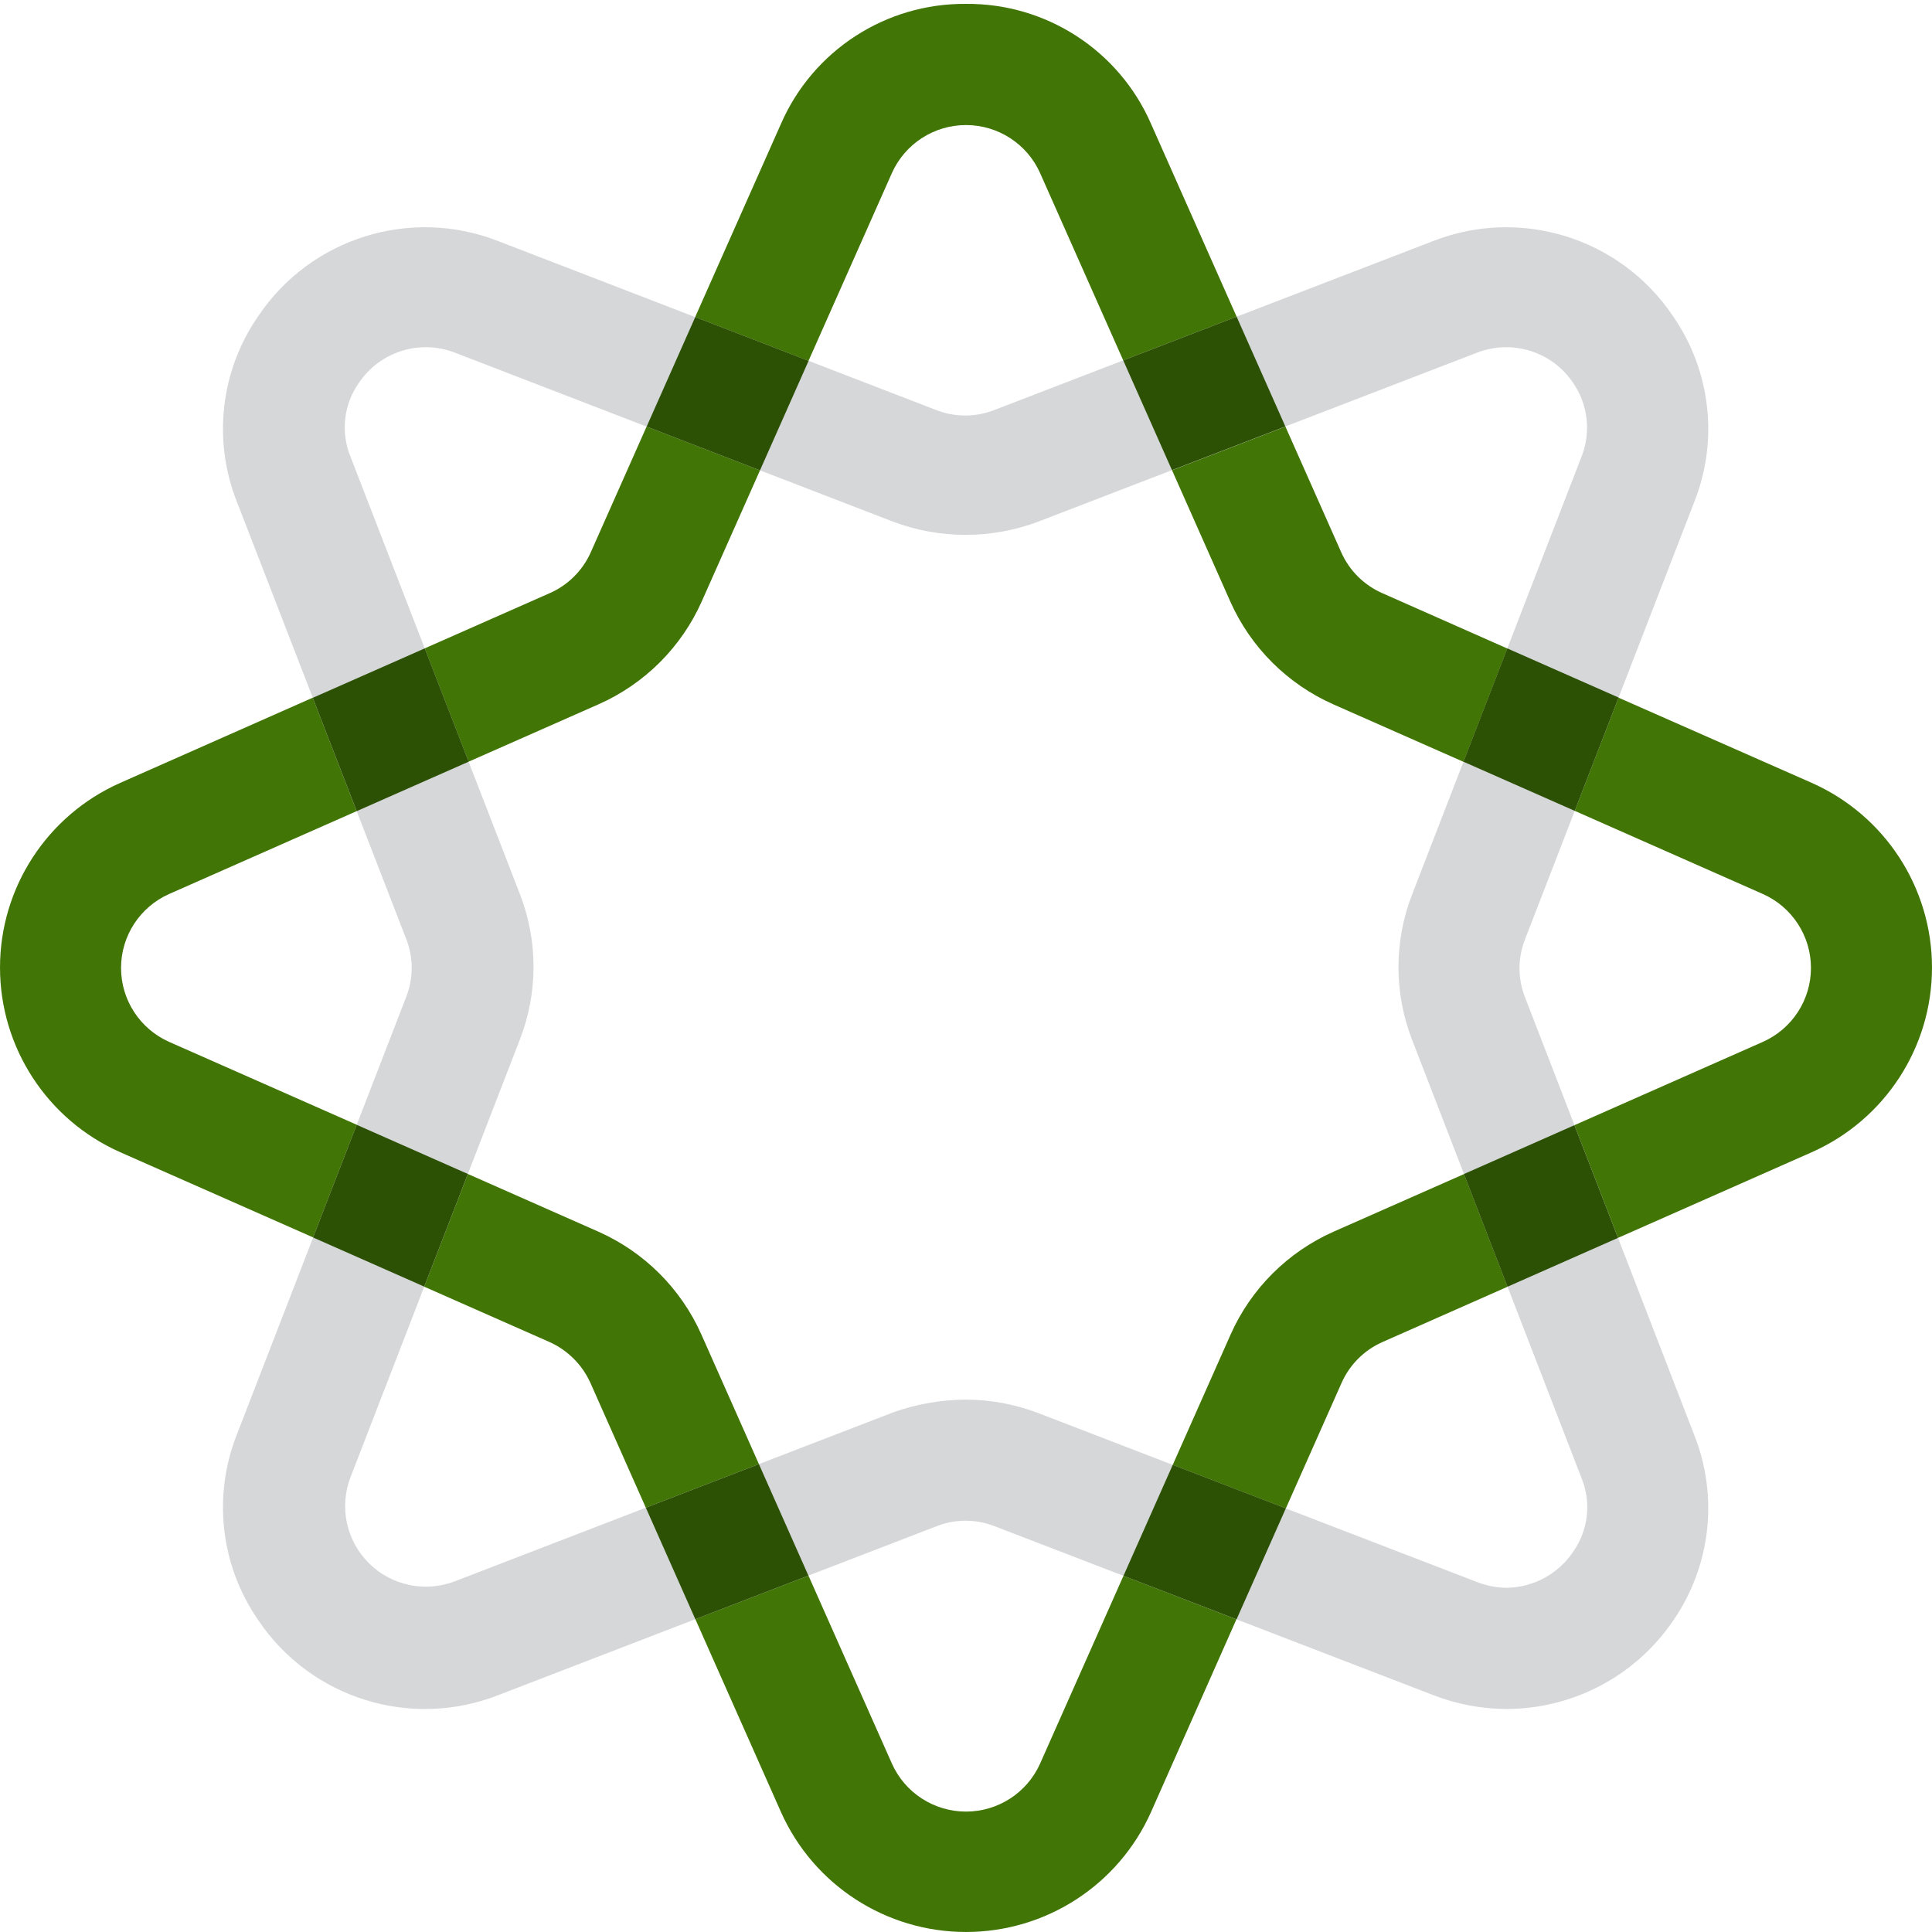<?xml version="1.0" encoding="UTF-8" standalone="no"?>
<svg width="500px" height="500px" viewBox="0 0 500 500" version="1.1" xmlns="http://www.w3.org/2000/svg" xmlns:xlink="http://www.w3.org/1999/xlink">
    <!-- Generator: Sketch 41.2 (35397) - http://www.bohemiancoding.com/sketch -->
    <title>Caseflow Logo - Reader</title>
    <desc>Created with Sketch.</desc>
    <defs></defs>
    <g id="Page-1" stroke="none" stroke-width="1" fill="none" fill-rule="evenodd">
        <g id="Caseflow-Logo---Reader">
            <g id="Caseflow-Logo---Dashboard">
                <g id="Layer_1">
                    <path d="M389.96,442.285 C383.432,442.272 376.964,441.048 370.884,438.677 L257.43,394.99 C252.591,393.086 247.208,393.086 242.369,394.99 L129.016,438.677 C106.32,447.603 80.458,439.556 66.867,419.339 C57.052,405.211 54.978,387.116 61.345,371.142 L105.12,258.016 C107.028,253.187 107.028,247.815 105.12,242.986 L61.345,129.96 C54.978,113.986 57.052,95.891 66.867,81.764 C80.458,61.546 106.32,53.499 129.016,62.425 L242.269,106.112 C247.108,108.016 252.49,108.016 257.329,106.112 L370.783,62.425 C393.479,53.499 419.341,61.546 432.932,81.764 C442.748,95.891 444.821,113.986 438.454,129.96 L394.679,243.086 C392.771,247.915 392.771,253.287 394.679,258.116 L438.454,371.343 C444.821,387.317 442.748,405.412 432.932,419.539 C423.238,433.724 407.164,442.232 389.96,442.285 M249.9,362.224 C256.353,362.234 262.75,363.423 268.775,365.731 L382.229,409.419 C384.692,410.389 387.312,410.899 389.96,410.922 C396.867,410.81 403.281,407.329 407.129,401.603 C411.093,395.976 411.889,388.714 409.237,382.365 L365.462,269.138 C360.743,257.021 360.743,243.58 365.462,231.463 L409.237,118.337 C411.813,111.977 411.021,104.752 407.129,99.098 C401.695,90.984 391.338,87.733 382.229,91.283 L268.775,134.97 C256.614,139.574 243.185,139.574 231.024,134.97 L117.771,91.283 C108.662,87.733 98.305,90.984 92.871,99.098 C88.907,104.725 88.111,111.988 90.763,118.337 L134.538,231.363 C139.257,243.48 139.257,256.921 134.538,269.038 L90.763,382.164 C87.735,389.869 89.559,398.632 95.412,404.496 C101.266,410.359 110.039,412.212 117.771,409.218 L231.124,365.531 C237.15,363.374 243.499,362.255 249.9,362.224" id="Shape" fill="#D6D7D9"></path>
                    <path d="M209.227,407.766 L179.96,419.048 L202.108,468.938 C210.521,487.825 229.289,499.997 250,499.997 C270.711,499.997 289.479,487.825 297.892,468.938 L319.98,419.088 L290.753,407.816 L269.177,456.413 C265.803,463.97 258.29,468.838 250,468.838 C241.71,468.838 234.197,463.97 230.823,456.413 L209.227,407.766 M378.906,303.838 L345.181,318.737 C333.274,324.008 323.755,333.508 318.474,345.391 L303.504,379.108 L332.771,390.381 L347.189,357.916 C349.281,353.172 353.078,349.383 357.831,347.295 L390.151,333.006 L378.876,303.838 M121.074,303.838 L109.789,332.996 L142.169,347.295 C146.901,349.412 150.689,353.193 152.811,357.916 L167.139,390.19 L196.406,378.908 L181.526,345.391 C176.245,333.508 166.726,324.008 154.819,318.737 L121.074,303.818 M80.914,180.571 L31.124,202.605 C12.199,211.001 0.003,229.731 0.003,250.401 C0.003,271.07 12.199,289.801 31.124,298.196 L81.034,320.24 L92.319,291.082 L43.775,269.639 C36.203,266.272 31.325,258.774 31.325,250.501 C31.325,242.228 36.203,234.73 43.775,231.363 L92.309,209.92 L80.954,180.591 M418.886,180.521 L407.54,209.85 L456.225,231.363 C463.797,234.73 468.675,242.228 468.675,250.501 C468.675,258.774 463.797,266.272 456.225,269.639 L407.47,291.192 L418.745,320.361 L468.876,298.196 C487.801,289.801 499.997,271.07 499.997,250.401 C499.997,229.731 487.801,211.001 468.876,202.605 L418.886,180.561 M167.329,110.421 L152.912,142.886 C150.819,147.629 147.022,151.419 142.269,153.507 L109.92,167.796 L121.275,197.124 L154.92,182.265 C166.827,176.994 176.346,167.494 181.627,155.611 L196.687,121.723 L167.349,110.401 M332.671,110.401 L303.323,121.703 L318.384,155.641 C323.664,167.525 333.183,177.024 345.09,182.295 L378.755,197.164 L390.1,167.836 L357.731,153.507 C352.978,151.419 349.181,147.629 347.088,142.886 L332.651,110.371 M250,1.002 C229.238,0.83 210.382,13.059 202.108,32.064 L179.91,82.054 L209.247,93.377 L230.823,44.79 C234.197,37.233 241.71,32.365 250,32.365 C258.29,32.365 265.803,37.233 269.177,44.79 L290.693,93.267 L320.04,81.964 L297.892,32.064 C289.618,13.059 270.762,0.83 250,1.002" id="Shape" fill="#417505"></path>
                    <path d="M303.504,379.108 L290.753,407.816 L320.02,419.088 L332.771,390.371 L303.504,379.098 M196.406,378.908 L167.139,390.19 L179.95,419.048 L209.217,407.766 L196.406,378.908 M407.46,291.192 L378.865,303.838 L390.141,333.006 L418.735,320.361 L407.46,291.192 M92.309,291.102 L81.024,320.261 L109.789,332.976 L121.074,303.818 L92.319,291.102 M390.09,167.806 L378.745,197.134 L407.54,209.85 L418.886,180.521 L390.09,167.806 M109.91,167.806 L80.954,180.591 L92.319,209.92 L121.285,197.124 L109.93,167.796 M179.93,82.054 L167.349,110.401 L196.687,121.723 L209.267,93.377 L179.93,82.054 M320.06,81.954 L290.693,93.267 L303.303,121.673 L332.651,110.371 L320.04,81.964" id="Shape" fill="#2D5104"></path>
                </g>
            </g>
        </g>
    </g>
</svg>